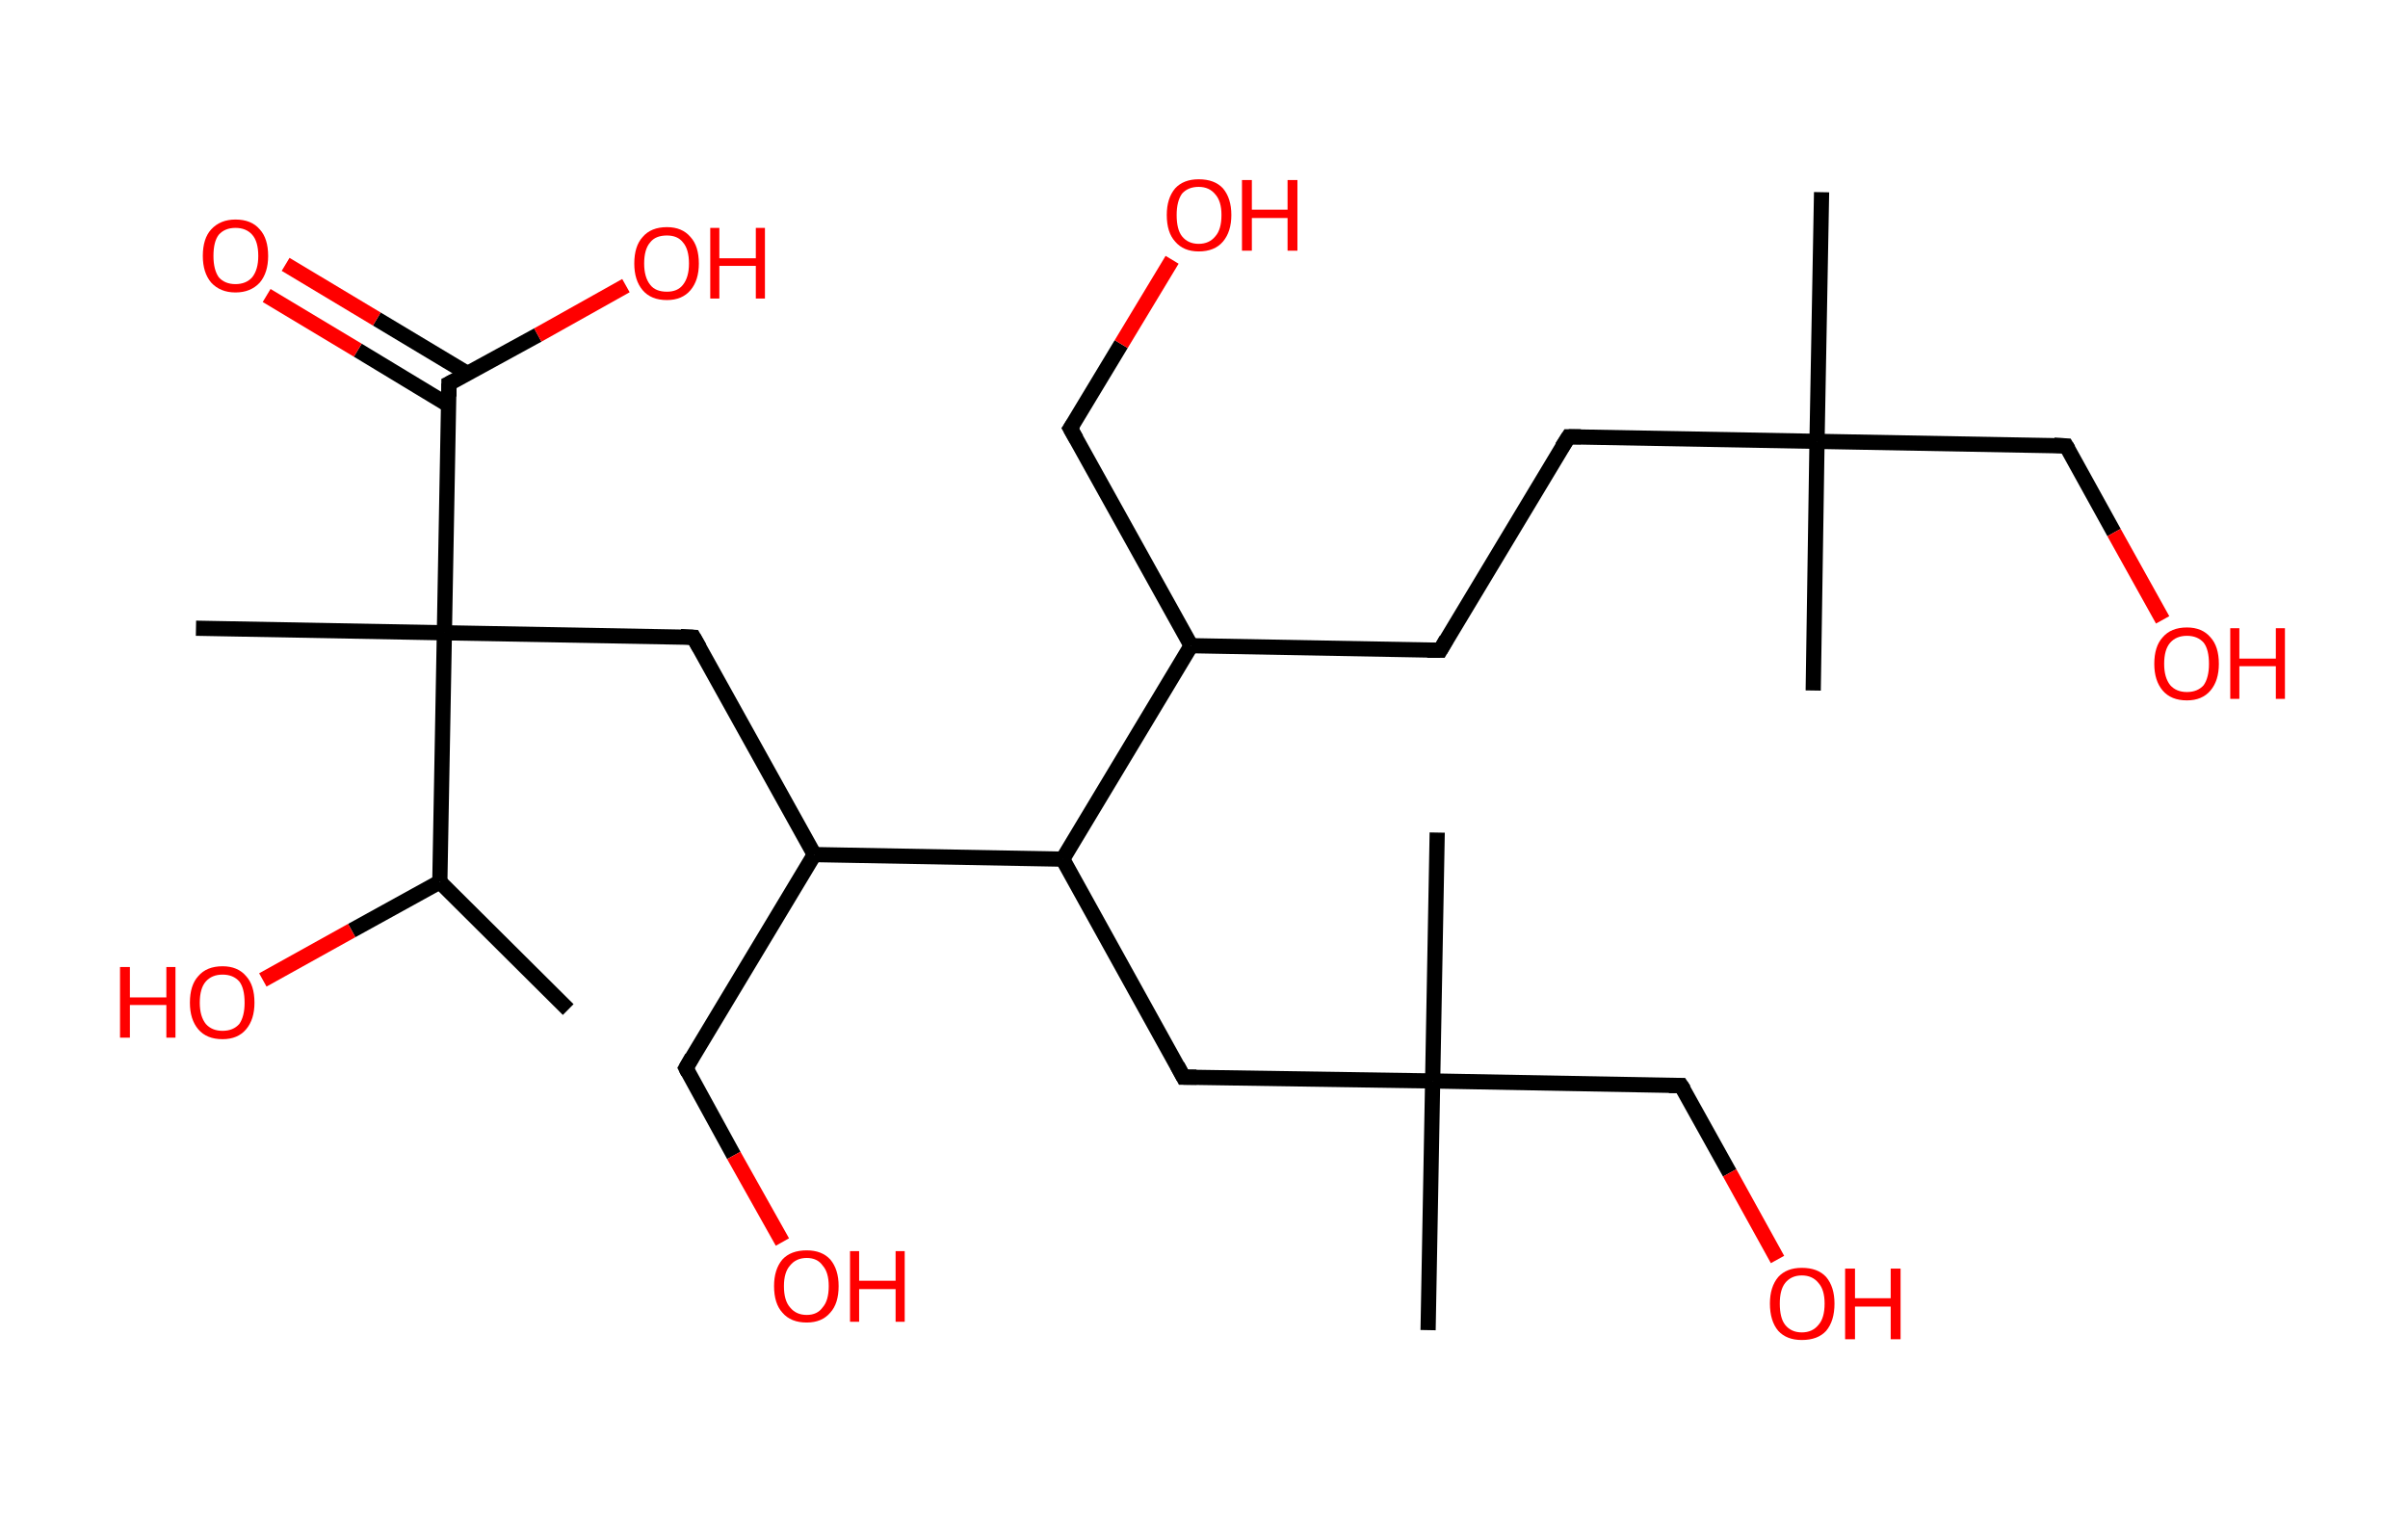 <?xml version='1.0' encoding='ASCII' standalone='yes'?>
<svg xmlns="http://www.w3.org/2000/svg" xmlns:rdkit="http://www.rdkit.org/xml" xmlns:xlink="http://www.w3.org/1999/xlink" version="1.1" baseProfile="full" xml:space="preserve" width="317px" height="200px" viewBox="0 0 317 200">
<!-- END OF HEADER -->
<rect style="opacity:1.0;fill:#FFFFFF;stroke:none" width="317.0" height="200.0" x="0.0" y="0.0"> </rect>
<path class="bond-0 atom-0 atom-1" d="M 74.8,132.9 L 57.9,116.1" style="fill:none;fill-rule:evenodd;stroke:#000000;stroke-width:2.0px;stroke-linecap:butt;stroke-linejoin:miter;stroke-opacity:1"/>
<path class="bond-1 atom-1 atom-2" d="M 57.9,116.1 L 46.3,122.5" style="fill:none;fill-rule:evenodd;stroke:#000000;stroke-width:2.0px;stroke-linecap:butt;stroke-linejoin:miter;stroke-opacity:1"/>
<path class="bond-1 atom-1 atom-2" d="M 46.3,122.5 L 34.6,129.0" style="fill:none;fill-rule:evenodd;stroke:#FF0000;stroke-width:2.0px;stroke-linecap:butt;stroke-linejoin:miter;stroke-opacity:1"/>
<path class="bond-2 atom-1 atom-3" d="M 57.9,116.1 L 58.5,83.3" style="fill:none;fill-rule:evenodd;stroke:#000000;stroke-width:2.0px;stroke-linecap:butt;stroke-linejoin:miter;stroke-opacity:1"/>
<path class="bond-3 atom-3 atom-4" d="M 58.5,83.3 L 25.8,82.7" style="fill:none;fill-rule:evenodd;stroke:#000000;stroke-width:2.0px;stroke-linecap:butt;stroke-linejoin:miter;stroke-opacity:1"/>
<path class="bond-4 atom-3 atom-5" d="M 58.5,83.3 L 91.3,83.9" style="fill:none;fill-rule:evenodd;stroke:#000000;stroke-width:2.0px;stroke-linecap:butt;stroke-linejoin:miter;stroke-opacity:1"/>
<path class="bond-5 atom-5 atom-6" d="M 91.3,83.9 L 107.2,112.5" style="fill:none;fill-rule:evenodd;stroke:#000000;stroke-width:2.0px;stroke-linecap:butt;stroke-linejoin:miter;stroke-opacity:1"/>
<path class="bond-6 atom-6 atom-7" d="M 107.2,112.5 L 90.3,140.6" style="fill:none;fill-rule:evenodd;stroke:#000000;stroke-width:2.0px;stroke-linecap:butt;stroke-linejoin:miter;stroke-opacity:1"/>
<path class="bond-7 atom-7 atom-8" d="M 90.3,140.6 L 96.6,152.1" style="fill:none;fill-rule:evenodd;stroke:#000000;stroke-width:2.0px;stroke-linecap:butt;stroke-linejoin:miter;stroke-opacity:1"/>
<path class="bond-7 atom-7 atom-8" d="M 96.6,152.1 L 103.0,163.5" style="fill:none;fill-rule:evenodd;stroke:#FF0000;stroke-width:2.0px;stroke-linecap:butt;stroke-linejoin:miter;stroke-opacity:1"/>
<path class="bond-8 atom-6 atom-9" d="M 107.2,112.5 L 139.9,113.1" style="fill:none;fill-rule:evenodd;stroke:#000000;stroke-width:2.0px;stroke-linecap:butt;stroke-linejoin:miter;stroke-opacity:1"/>
<path class="bond-9 atom-9 atom-10" d="M 139.9,113.1 L 155.8,141.8" style="fill:none;fill-rule:evenodd;stroke:#000000;stroke-width:2.0px;stroke-linecap:butt;stroke-linejoin:miter;stroke-opacity:1"/>
<path class="bond-10 atom-10 atom-11" d="M 155.8,141.8 L 188.6,142.3" style="fill:none;fill-rule:evenodd;stroke:#000000;stroke-width:2.0px;stroke-linecap:butt;stroke-linejoin:miter;stroke-opacity:1"/>
<path class="bond-11 atom-11 atom-12" d="M 188.6,142.3 L 189.2,109.6" style="fill:none;fill-rule:evenodd;stroke:#000000;stroke-width:2.0px;stroke-linecap:butt;stroke-linejoin:miter;stroke-opacity:1"/>
<path class="bond-12 atom-11 atom-13" d="M 188.6,142.3 L 188.0,175.1" style="fill:none;fill-rule:evenodd;stroke:#000000;stroke-width:2.0px;stroke-linecap:butt;stroke-linejoin:miter;stroke-opacity:1"/>
<path class="bond-13 atom-11 atom-14" d="M 188.6,142.3 L 221.3,142.9" style="fill:none;fill-rule:evenodd;stroke:#000000;stroke-width:2.0px;stroke-linecap:butt;stroke-linejoin:miter;stroke-opacity:1"/>
<path class="bond-14 atom-14 atom-15" d="M 221.3,142.9 L 227.7,154.4" style="fill:none;fill-rule:evenodd;stroke:#000000;stroke-width:2.0px;stroke-linecap:butt;stroke-linejoin:miter;stroke-opacity:1"/>
<path class="bond-14 atom-14 atom-15" d="M 227.7,154.4 L 234.0,165.8" style="fill:none;fill-rule:evenodd;stroke:#FF0000;stroke-width:2.0px;stroke-linecap:butt;stroke-linejoin:miter;stroke-opacity:1"/>
<path class="bond-15 atom-9 atom-16" d="M 139.9,113.1 L 156.8,85.0" style="fill:none;fill-rule:evenodd;stroke:#000000;stroke-width:2.0px;stroke-linecap:butt;stroke-linejoin:miter;stroke-opacity:1"/>
<path class="bond-16 atom-16 atom-17" d="M 156.8,85.0 L 140.9,56.4" style="fill:none;fill-rule:evenodd;stroke:#000000;stroke-width:2.0px;stroke-linecap:butt;stroke-linejoin:miter;stroke-opacity:1"/>
<path class="bond-17 atom-17 atom-18" d="M 140.9,56.4 L 147.6,45.3" style="fill:none;fill-rule:evenodd;stroke:#000000;stroke-width:2.0px;stroke-linecap:butt;stroke-linejoin:miter;stroke-opacity:1"/>
<path class="bond-17 atom-17 atom-18" d="M 147.6,45.3 L 154.3,34.2" style="fill:none;fill-rule:evenodd;stroke:#FF0000;stroke-width:2.0px;stroke-linecap:butt;stroke-linejoin:miter;stroke-opacity:1"/>
<path class="bond-18 atom-16 atom-19" d="M 156.8,85.0 L 189.6,85.6" style="fill:none;fill-rule:evenodd;stroke:#000000;stroke-width:2.0px;stroke-linecap:butt;stroke-linejoin:miter;stroke-opacity:1"/>
<path class="bond-19 atom-19 atom-20" d="M 189.6,85.6 L 206.5,57.5" style="fill:none;fill-rule:evenodd;stroke:#000000;stroke-width:2.0px;stroke-linecap:butt;stroke-linejoin:miter;stroke-opacity:1"/>
<path class="bond-20 atom-20 atom-21" d="M 206.5,57.5 L 239.2,58.1" style="fill:none;fill-rule:evenodd;stroke:#000000;stroke-width:2.0px;stroke-linecap:butt;stroke-linejoin:miter;stroke-opacity:1"/>
<path class="bond-21 atom-21 atom-22" d="M 239.2,58.1 L 238.7,90.9" style="fill:none;fill-rule:evenodd;stroke:#000000;stroke-width:2.0px;stroke-linecap:butt;stroke-linejoin:miter;stroke-opacity:1"/>
<path class="bond-22 atom-21 atom-23" d="M 239.2,58.1 L 239.8,25.3" style="fill:none;fill-rule:evenodd;stroke:#000000;stroke-width:2.0px;stroke-linecap:butt;stroke-linejoin:miter;stroke-opacity:1"/>
<path class="bond-23 atom-21 atom-24" d="M 239.2,58.1 L 272.0,58.7" style="fill:none;fill-rule:evenodd;stroke:#000000;stroke-width:2.0px;stroke-linecap:butt;stroke-linejoin:miter;stroke-opacity:1"/>
<path class="bond-24 atom-24 atom-25" d="M 272.0,58.7 L 278.3,70.1" style="fill:none;fill-rule:evenodd;stroke:#000000;stroke-width:2.0px;stroke-linecap:butt;stroke-linejoin:miter;stroke-opacity:1"/>
<path class="bond-24 atom-24 atom-25" d="M 278.3,70.1 L 284.7,81.6" style="fill:none;fill-rule:evenodd;stroke:#FF0000;stroke-width:2.0px;stroke-linecap:butt;stroke-linejoin:miter;stroke-opacity:1"/>
<path class="bond-25 atom-3 atom-26" d="M 58.5,83.3 L 59.1,50.5" style="fill:none;fill-rule:evenodd;stroke:#000000;stroke-width:2.0px;stroke-linecap:butt;stroke-linejoin:miter;stroke-opacity:1"/>
<path class="bond-26 atom-26 atom-27" d="M 61.6,49.2 L 49.6,42.0" style="fill:none;fill-rule:evenodd;stroke:#000000;stroke-width:2.0px;stroke-linecap:butt;stroke-linejoin:miter;stroke-opacity:1"/>
<path class="bond-26 atom-26 atom-27" d="M 49.6,42.0 L 37.6,34.8" style="fill:none;fill-rule:evenodd;stroke:#FF0000;stroke-width:2.0px;stroke-linecap:butt;stroke-linejoin:miter;stroke-opacity:1"/>
<path class="bond-26 atom-26 atom-27" d="M 59.0,53.3 L 47.1,46.1" style="fill:none;fill-rule:evenodd;stroke:#000000;stroke-width:2.0px;stroke-linecap:butt;stroke-linejoin:miter;stroke-opacity:1"/>
<path class="bond-26 atom-26 atom-27" d="M 47.1,46.1 L 35.1,38.9" style="fill:none;fill-rule:evenodd;stroke:#FF0000;stroke-width:2.0px;stroke-linecap:butt;stroke-linejoin:miter;stroke-opacity:1"/>
<path class="bond-27 atom-26 atom-28" d="M 59.1,50.5 L 70.8,44.1" style="fill:none;fill-rule:evenodd;stroke:#000000;stroke-width:2.0px;stroke-linecap:butt;stroke-linejoin:miter;stroke-opacity:1"/>
<path class="bond-27 atom-26 atom-28" d="M 70.8,44.1 L 82.4,37.6" style="fill:none;fill-rule:evenodd;stroke:#FF0000;stroke-width:2.0px;stroke-linecap:butt;stroke-linejoin:miter;stroke-opacity:1"/>
<path d="M 89.6,83.8 L 91.3,83.9 L 92.1,85.3" style="fill:none;stroke:#000000;stroke-width:2.0px;stroke-linecap:butt;stroke-linejoin:miter;stroke-opacity:1;"/>
<path d="M 91.1,139.2 L 90.3,140.6 L 90.6,141.2" style="fill:none;stroke:#000000;stroke-width:2.0px;stroke-linecap:butt;stroke-linejoin:miter;stroke-opacity:1;"/>
<path d="M 155.0,140.3 L 155.8,141.8 L 157.5,141.8" style="fill:none;stroke:#000000;stroke-width:2.0px;stroke-linecap:butt;stroke-linejoin:miter;stroke-opacity:1;"/>
<path d="M 219.7,142.9 L 221.3,142.9 L 221.7,143.5" style="fill:none;stroke:#000000;stroke-width:2.0px;stroke-linecap:butt;stroke-linejoin:miter;stroke-opacity:1;"/>
<path d="M 141.7,57.8 L 140.9,56.4 L 141.3,55.8" style="fill:none;stroke:#000000;stroke-width:2.0px;stroke-linecap:butt;stroke-linejoin:miter;stroke-opacity:1;"/>
<path d="M 187.9,85.6 L 189.6,85.6 L 190.4,84.2" style="fill:none;stroke:#000000;stroke-width:2.0px;stroke-linecap:butt;stroke-linejoin:miter;stroke-opacity:1;"/>
<path d="M 205.6,58.9 L 206.5,57.5 L 208.1,57.5" style="fill:none;stroke:#000000;stroke-width:2.0px;stroke-linecap:butt;stroke-linejoin:miter;stroke-opacity:1;"/>
<path d="M 270.4,58.6 L 272.0,58.7 L 272.3,59.2" style="fill:none;stroke:#000000;stroke-width:2.0px;stroke-linecap:butt;stroke-linejoin:miter;stroke-opacity:1;"/>
<path d="M 59.1,52.2 L 59.1,50.5 L 59.7,50.2" style="fill:none;stroke:#000000;stroke-width:2.0px;stroke-linecap:butt;stroke-linejoin:miter;stroke-opacity:1;"/>
<path class="atom-2" d="M 15.8 127.3 L 17.1 127.3 L 17.1 131.3 L 21.9 131.3 L 21.9 127.3 L 23.1 127.3 L 23.1 136.6 L 21.9 136.6 L 21.9 132.3 L 17.1 132.3 L 17.1 136.6 L 15.8 136.6 L 15.8 127.3 " fill="#FF0000"/>
<path class="atom-2" d="M 25.0 132.0 Q 25.0 129.7, 26.1 128.5 Q 27.2 127.2, 29.3 127.2 Q 31.3 127.2, 32.4 128.5 Q 33.5 129.7, 33.5 132.0 Q 33.5 134.2, 32.4 135.5 Q 31.3 136.8, 29.3 136.8 Q 27.2 136.8, 26.1 135.5 Q 25.0 134.2, 25.0 132.0 M 29.3 135.7 Q 30.7 135.7, 31.5 134.8 Q 32.2 133.8, 32.2 132.0 Q 32.2 130.1, 31.5 129.2 Q 30.7 128.3, 29.3 128.3 Q 27.9 128.3, 27.1 129.2 Q 26.3 130.1, 26.3 132.0 Q 26.3 133.8, 27.1 134.8 Q 27.9 135.7, 29.3 135.7 " fill="#FF0000"/>
<path class="atom-8" d="M 101.9 169.3 Q 101.9 167.1, 103.0 165.8 Q 104.1 164.6, 106.2 164.6 Q 108.2 164.6, 109.3 165.8 Q 110.4 167.1, 110.4 169.3 Q 110.4 171.6, 109.3 172.8 Q 108.2 174.1, 106.2 174.1 Q 104.1 174.1, 103.0 172.8 Q 101.9 171.6, 101.9 169.3 M 106.2 173.1 Q 107.6 173.1, 108.3 172.1 Q 109.1 171.2, 109.1 169.3 Q 109.1 167.5, 108.3 166.6 Q 107.6 165.6, 106.2 165.6 Q 104.8 165.6, 104.0 166.6 Q 103.2 167.5, 103.2 169.3 Q 103.2 171.2, 104.0 172.1 Q 104.8 173.1, 106.2 173.1 " fill="#FF0000"/>
<path class="atom-8" d="M 111.9 164.7 L 113.1 164.7 L 113.1 168.6 L 117.9 168.6 L 117.9 164.7 L 119.1 164.7 L 119.1 174.0 L 117.9 174.0 L 117.9 169.7 L 113.1 169.7 L 113.1 174.0 L 111.9 174.0 L 111.9 164.7 " fill="#FF0000"/>
<path class="atom-15" d="M 233.0 171.6 Q 233.0 169.4, 234.1 168.1 Q 235.2 166.9, 237.2 166.9 Q 239.3 166.9, 240.4 168.1 Q 241.5 169.4, 241.5 171.6 Q 241.5 173.9, 240.4 175.2 Q 239.3 176.4, 237.2 176.4 Q 235.2 176.4, 234.1 175.2 Q 233.0 173.9, 233.0 171.6 M 237.2 175.4 Q 238.6 175.4, 239.4 174.4 Q 240.2 173.5, 240.2 171.6 Q 240.2 169.8, 239.4 168.9 Q 238.6 167.9, 237.2 167.9 Q 235.8 167.9, 235.0 168.9 Q 234.3 169.8, 234.3 171.6 Q 234.3 173.5, 235.0 174.4 Q 235.8 175.4, 237.2 175.4 " fill="#FF0000"/>
<path class="atom-15" d="M 242.9 167.0 L 244.2 167.0 L 244.2 170.9 L 248.9 170.9 L 248.9 167.0 L 250.2 167.0 L 250.2 176.3 L 248.9 176.3 L 248.9 172.0 L 244.2 172.0 L 244.2 176.3 L 242.9 176.3 L 242.9 167.0 " fill="#FF0000"/>
<path class="atom-18" d="M 153.6 28.3 Q 153.6 26.1, 154.7 24.8 Q 155.8 23.6, 157.8 23.6 Q 159.9 23.6, 161.0 24.8 Q 162.1 26.1, 162.1 28.3 Q 162.1 30.5, 161.0 31.8 Q 159.9 33.1, 157.8 33.1 Q 155.8 33.1, 154.7 31.8 Q 153.6 30.6, 153.6 28.3 M 157.8 32.1 Q 159.2 32.1, 160.0 31.1 Q 160.8 30.2, 160.8 28.3 Q 160.8 26.5, 160.0 25.6 Q 159.2 24.6, 157.8 24.6 Q 156.4 24.6, 155.6 25.5 Q 154.9 26.5, 154.9 28.3 Q 154.9 30.2, 155.6 31.1 Q 156.4 32.1, 157.8 32.1 " fill="#FF0000"/>
<path class="atom-18" d="M 163.5 23.7 L 164.8 23.7 L 164.8 27.6 L 169.5 27.6 L 169.5 23.7 L 170.8 23.7 L 170.8 33.0 L 169.5 33.0 L 169.5 28.7 L 164.8 28.7 L 164.8 33.0 L 163.5 33.0 L 163.5 23.7 " fill="#FF0000"/>
<path class="atom-25" d="M 283.6 87.4 Q 283.6 85.1, 284.7 83.9 Q 285.8 82.6, 287.9 82.6 Q 289.9 82.6, 291.0 83.9 Q 292.1 85.1, 292.1 87.4 Q 292.1 89.6, 291.0 90.9 Q 289.9 92.2, 287.9 92.2 Q 285.8 92.2, 284.7 90.9 Q 283.6 89.6, 283.6 87.4 M 287.9 91.1 Q 289.3 91.1, 290.1 90.2 Q 290.8 89.2, 290.8 87.4 Q 290.8 85.5, 290.1 84.6 Q 289.3 83.7, 287.9 83.7 Q 286.5 83.7, 285.7 84.6 Q 284.9 85.5, 284.9 87.4 Q 284.9 89.2, 285.7 90.2 Q 286.5 91.1, 287.9 91.1 " fill="#FF0000"/>
<path class="atom-25" d="M 293.6 82.7 L 294.8 82.7 L 294.8 86.7 L 299.6 86.7 L 299.6 82.7 L 300.8 82.7 L 300.8 92.0 L 299.6 92.0 L 299.6 87.7 L 294.8 87.7 L 294.8 92.0 L 293.6 92.0 L 293.6 82.7 " fill="#FF0000"/>
<path class="atom-27" d="M 26.7 33.7 Q 26.7 31.4, 27.8 30.2 Q 29.0 28.9, 31.0 28.9 Q 33.1 28.9, 34.2 30.2 Q 35.3 31.4, 35.3 33.7 Q 35.3 35.9, 34.2 37.2 Q 33.0 38.5, 31.0 38.5 Q 29.0 38.5, 27.8 37.2 Q 26.7 35.9, 26.7 33.7 M 31.0 37.4 Q 32.4 37.4, 33.2 36.5 Q 34.0 35.5, 34.0 33.7 Q 34.0 31.8, 33.2 30.9 Q 32.4 30.0, 31.0 30.0 Q 29.6 30.0, 28.8 30.9 Q 28.1 31.8, 28.1 33.7 Q 28.1 35.5, 28.8 36.5 Q 29.6 37.4, 31.0 37.4 " fill="#FF0000"/>
<path class="atom-28" d="M 83.5 34.7 Q 83.5 32.4, 84.6 31.2 Q 85.7 29.9, 87.8 29.9 Q 89.8 29.9, 90.9 31.2 Q 92.0 32.4, 92.0 34.7 Q 92.0 36.9, 90.9 38.2 Q 89.8 39.5, 87.8 39.5 Q 85.7 39.5, 84.6 38.2 Q 83.5 36.9, 83.5 34.7 M 87.8 38.4 Q 89.2 38.4, 89.9 37.5 Q 90.7 36.5, 90.7 34.7 Q 90.7 32.8, 89.9 31.9 Q 89.2 31.0, 87.8 31.0 Q 86.3 31.0, 85.6 31.9 Q 84.8 32.8, 84.8 34.7 Q 84.8 36.5, 85.6 37.5 Q 86.3 38.4, 87.8 38.4 " fill="#FF0000"/>
<path class="atom-28" d="M 93.5 30.0 L 94.7 30.0 L 94.7 34.0 L 99.5 34.0 L 99.5 30.0 L 100.7 30.0 L 100.7 39.3 L 99.5 39.3 L 99.5 35.0 L 94.7 35.0 L 94.7 39.3 L 93.5 39.3 L 93.5 30.0 " fill="#FF0000"/>
</svg>

